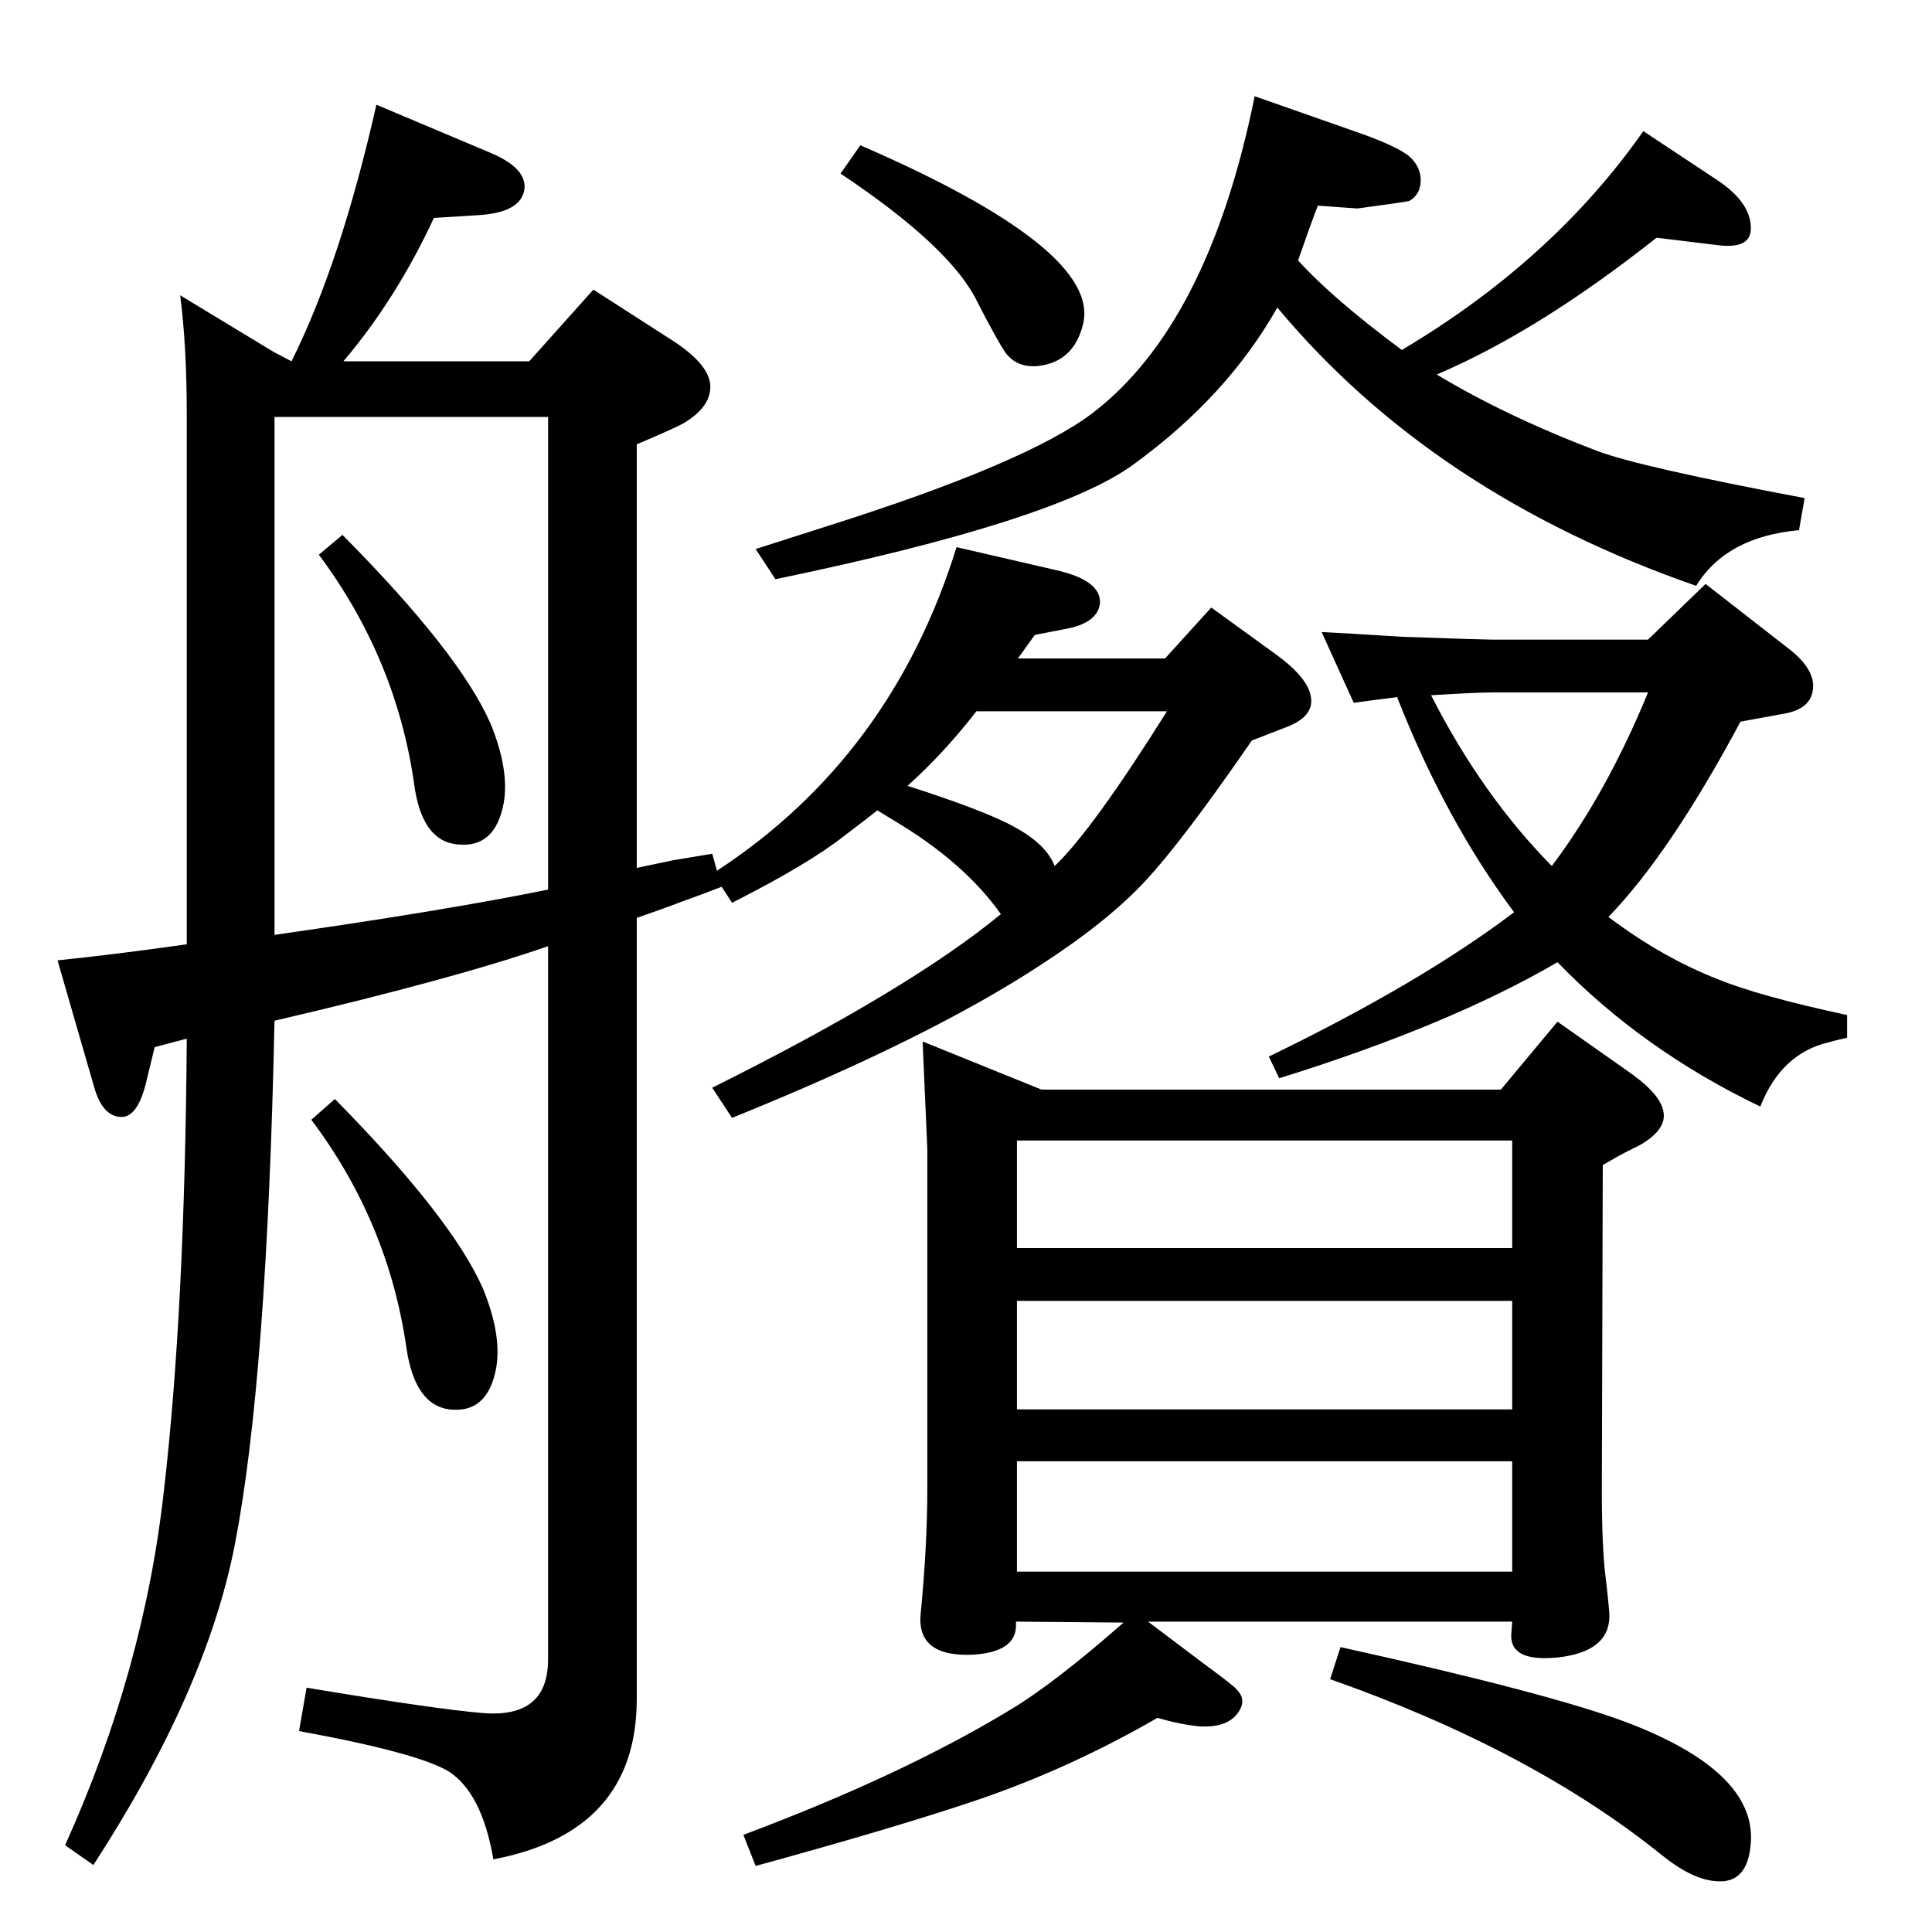 <?xml version="1.0" standalone="no"?>
<!DOCTYPE svg PUBLIC "-//W3C//DTD SVG 1.1//EN" "http://www.w3.org/Graphics/SVG/1.1/DTD/svg11.dtd" >
<svg xmlns="http://www.w3.org/2000/svg" xmlns:xlink="http://www.w3.org/1999/xlink" version="1.1" viewBox="0 -449 2048 2048">
  <g transform="matrix(1 0 0 -1 0 1599)">
   <path fill="currentColor"
d="M1486 1677q160 95 256 232l77 -51q37 -24 37 -52q0 -22 -34 -18l-66 8q-125 -99 -233 -145q73 -44 170 -81q45 -17 220 -50l-6 -34q-77 -7 -109 -59q-279 97 -444 295q-53 -94 -152 -166q-81 -60 -380 -122l-21 32l75 24q212 67 282 120q123 94 172 336l114 -40
q36 -13 49 -23q13 -11 13 -26t-12 -22q-3 -1 -55 -8l-42 3q-6 -15 -21 -58q36 -40 110 -95zM1191 328l-114 1v-4q0 -28 -45 -31q-61 -3 -56 44q7 72 7 133v359l-5 114l126 -51h487l60 72l71 -50q37 -25 41 -44q5 -20 -25 -37l-12 -6q-10 -5 -27 -15l-1 -345q0 -60 4 -92
q4 -34 4 -41q0 -38 -55 -44q-51 -5 -49 25l1 13h-386l61 -46q30 -22 33 -26q10 -10 3 -22q-11 -19 -43 -17q-20 2 -44 9q-92 -53 -188 -86q-85 -29 -238 -71l-13 33q168 63 282 132q47 28 121 93zM1603 725v114h-525v-114h525zM1603 669h-525v-115h525v115zM1603 499h-525
v-117h525v117zM912 1894q256 -111 236 -190q-10 -40 -48 -44q-22 -2 -34 14q-9 13 -30 54q-28 58 -145 136zM1421 302q222 -49 304 -80q136 -52 131 -127q-3 -45 -38 -41q-25 2 -57 28q-138 111 -351 186zM1651 1028q-115 -67 -295 -123l-11 23q161 78 260 153
q-73 98 -124 228q-17 -2 -46 -6l-34 75q22 -1 85 -5q85 -3 94 -3h167l61 59l86 -67q28 -21 28 -41q0 -23 -28 -29l-49 -9q-75 -140 -140 -207q57 -43 116 -66q44 -18 137 -38v-24q-13 -3 -20 -5q-50 -12 -72 -68q-125 60 -215 153zM1517 1311q54 -106 128 -181
q58 77 102 184h-164q-18 0 -66 -3zM363 1481q124 -125 157 -200q20 -49 14 -84q-9 -49 -50 -44q-37 4 -45 64q-19 133 -101 243zM930 1189q-6 -5 -35 -27q-38 -30 -119 -71l-11 17q-23 -9 -43 -16q-18 -7 -47 -17v-828q0 -141 -152 -170q-12 70 -47 93q-33 20 -159 43l8 46
q138 -23 188 -27q68 -5 68 57v756q-101 -35 -290 -79q-8 -380 -42 -555q-30 -155 -150 -340l-30 21q84 186 105 378q22 191 24 477l-34 -9l-10 -41q-9 -33 -25 -33q-20 0 -29 31l-39 135q59 6 137 17v561q0 73 -7 127l99 -60l19 -10q52 104 90 272l121 -51q38 -16 36 -38
q-3 -25 -48 -28l-48 -3q-40 -86 -96 -152h197l68 76l84 -54q40 -26 40 -49q0 -22 -29 -39q-9 -5 -49 -22v-449l38 8l42 7l5 -18q185 121 254 343l104 -24q50 -11 48 -36q-3 -21 -38 -27l-31 -6q-10 -14 -18 -25h156l49 54l69 -50q37 -27 37 -49q0 -18 -27 -28l-36 -14
q-73 -106 -113 -149t-111 -89q-119 -78 -327 -162l-21 32q209 104 306 184q-39 55 -113 99q-10 6 -18 11zM962 1215q84 -27 114 -44q33 -18 42 -41q40 38 119 164h-202q-34 -44 -73 -79zM291 1057q182 26 290 48v501h-290v-549zM355 883q124 -126 157 -201q20 -49 14 -84
q-9 -49 -50 -44q-36 5 -45 64q-19 134 -101 243z" />
  </g>

</svg>
